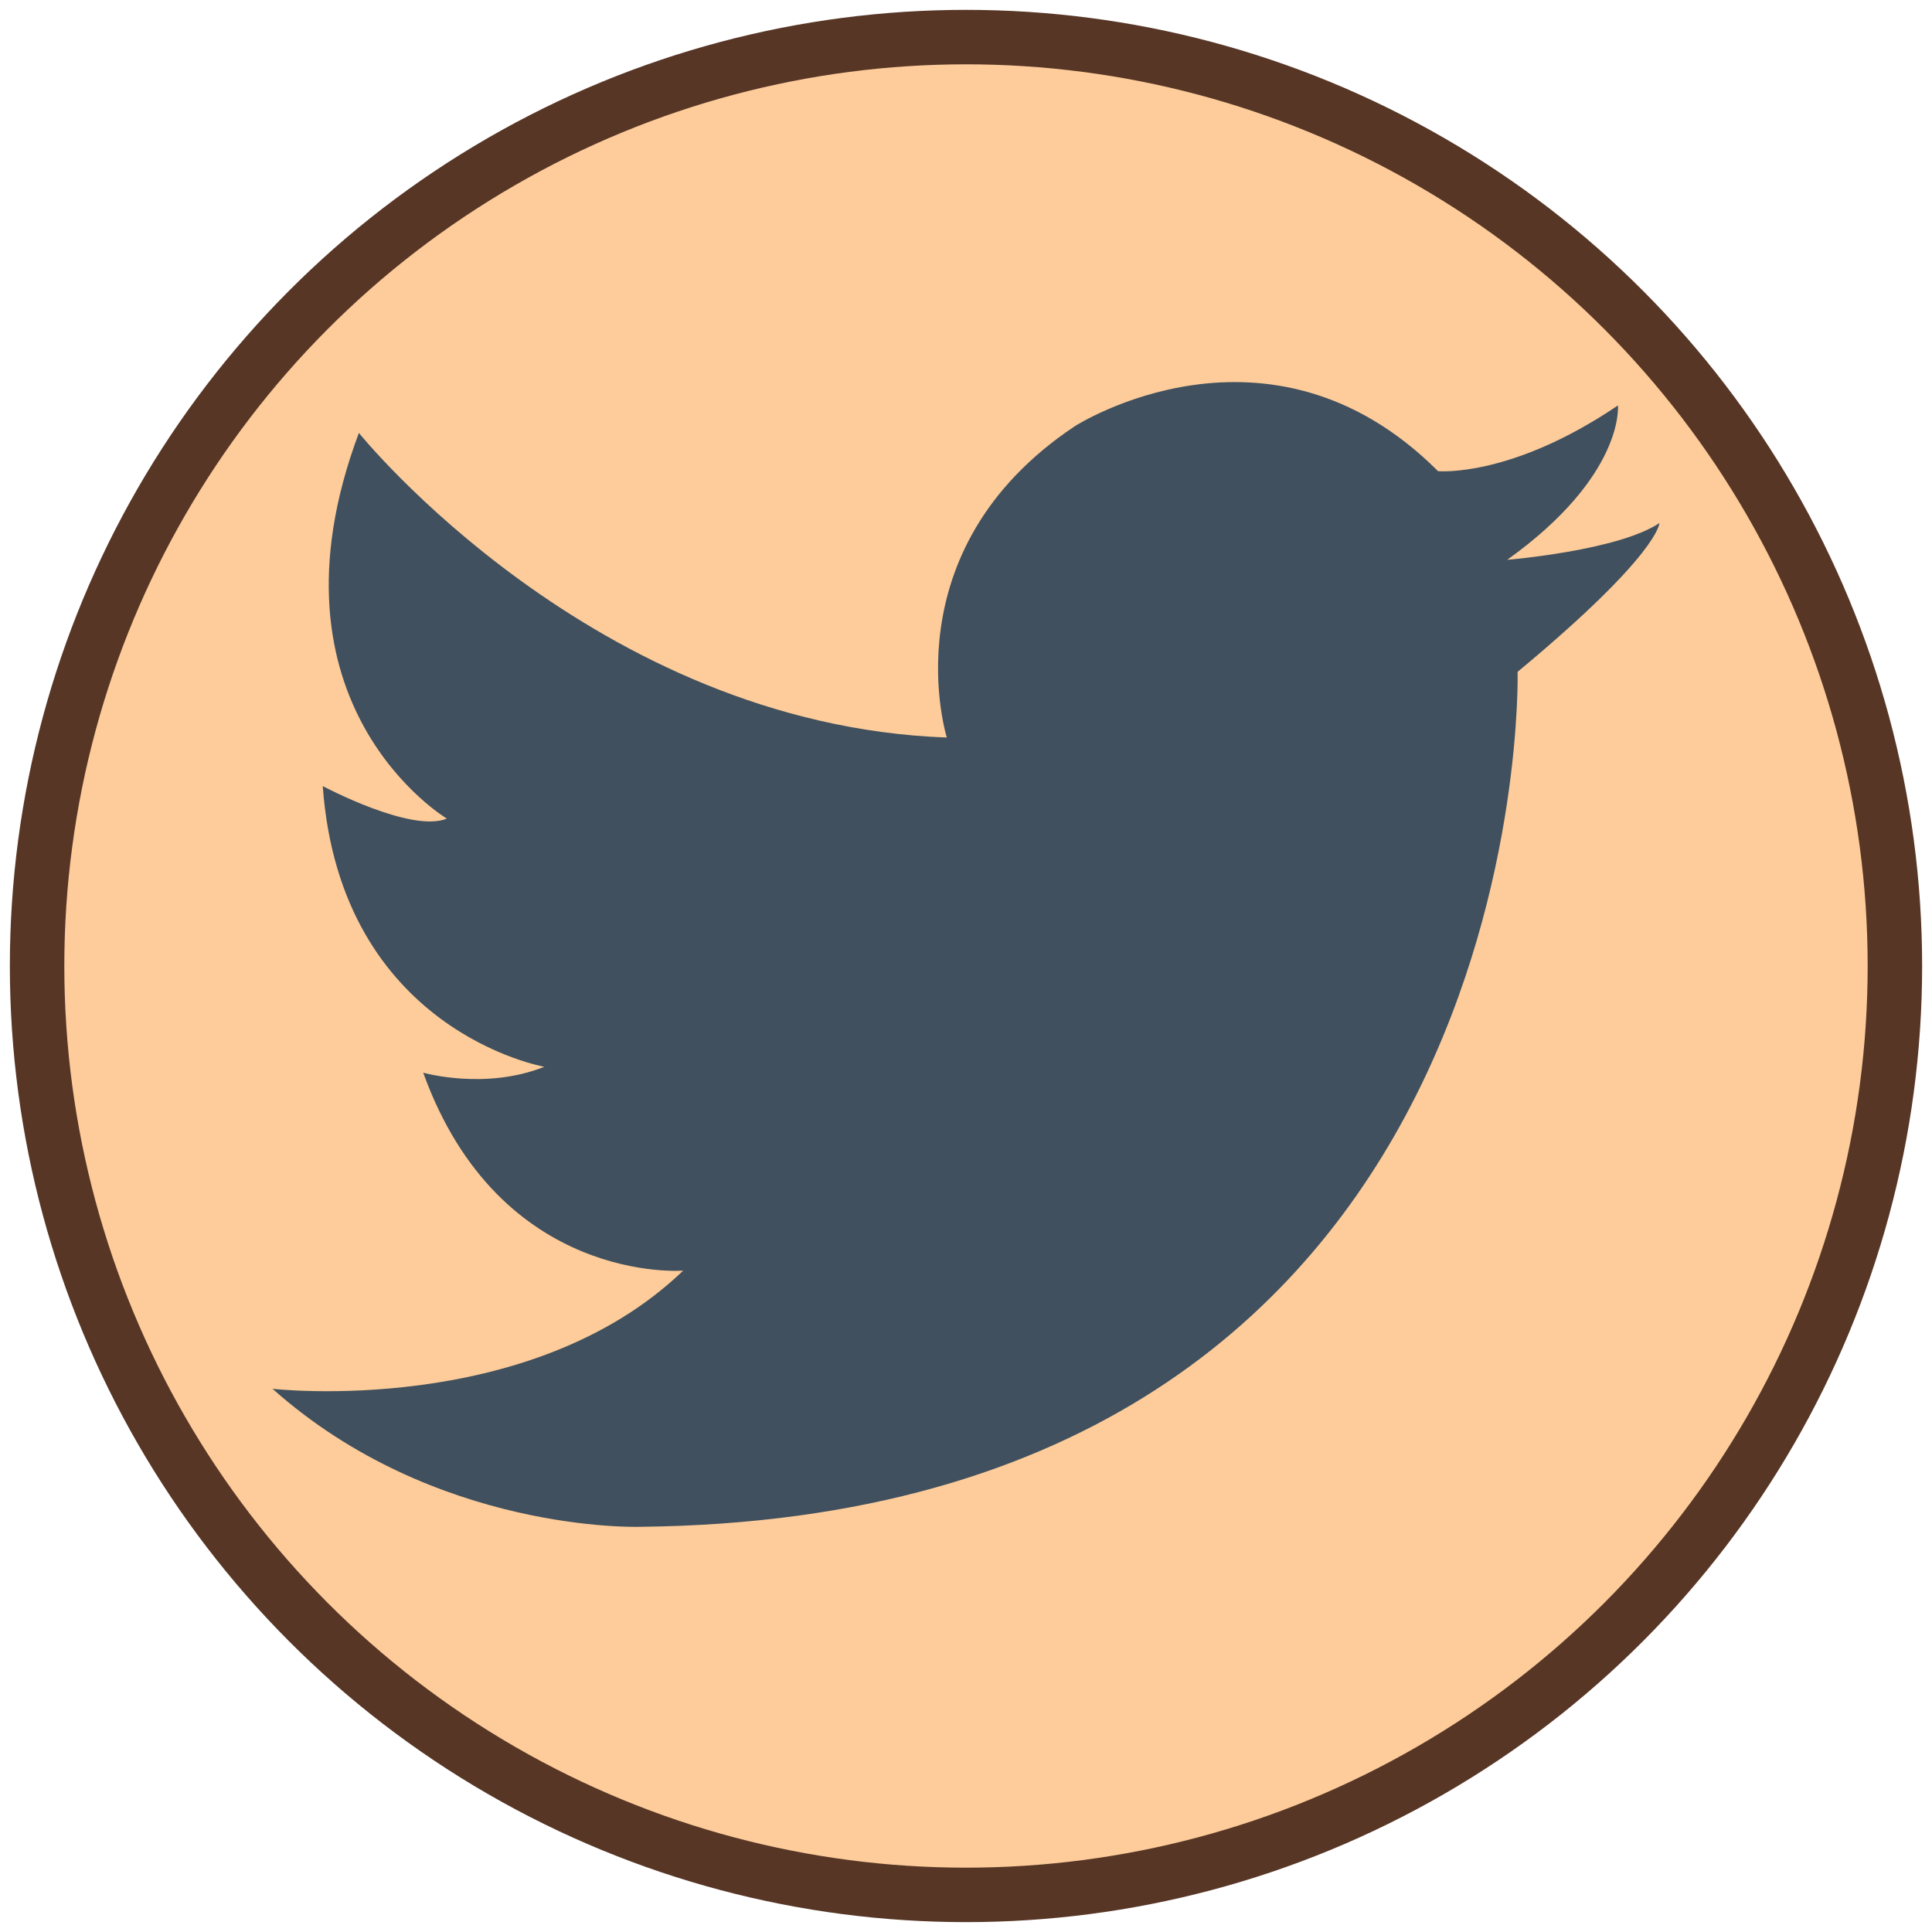 <?xml version="1.0" encoding="utf-8"?>
<!-- Generator: Adobe Illustrator 17.1.0, SVG Export Plug-In . SVG Version: 6.00 Build 0)  -->
<!DOCTYPE svg PUBLIC "-//W3C//DTD SVG 1.1//EN" "http://www.w3.org/Graphics/SVG/1.1/DTD/svg11.dtd">
<svg version="1.1" id="Layer_2" xmlns="http://www.w3.org/2000/svg" xmlns:xlink="http://www.w3.org/1999/xlink" x="0px" y="0px"
	 viewBox="54.829 0.199 141.909 141.909" enable-background="new 54.829 0.199 141.909 141.909" xml:space="preserve">
<circle fill="#FDCC9A" stroke="#573626" stroke-width="4" stroke-miterlimit="10" cx="125.783" cy="71.153" r="68.23"/>
<path fill="#40505E" d="M124.375,54.372c0,0-4.32-13.722,9.402-22.869c0,0,14.229-9.148,26.68,3.304c0,0,5.336,0.509,13.213-4.828
	c0,0,0.509,5.147-8.132,11.339c0,0,8.132-0.668,11.18-2.7c0,0,0,2.286-10.418,10.927c0,0,1.555,62.153-64.507,62.801
	c0,0-15.012,0.496-26.947-10.137c0,0,18.88,2.17,30.164-8.68c0,0-13.455,1.084-19.096-14.539c0,0,4.557,1.302,8.898-0.435
	c0,0-14.974-2.603-16.276-20.615c0,0,6.511,3.473,9.114,2.387c0,0-13.961-8.329-6.46-28.329
	C81.192,31.998,98.438,53.436,124.375,54.372"/>
</svg>
